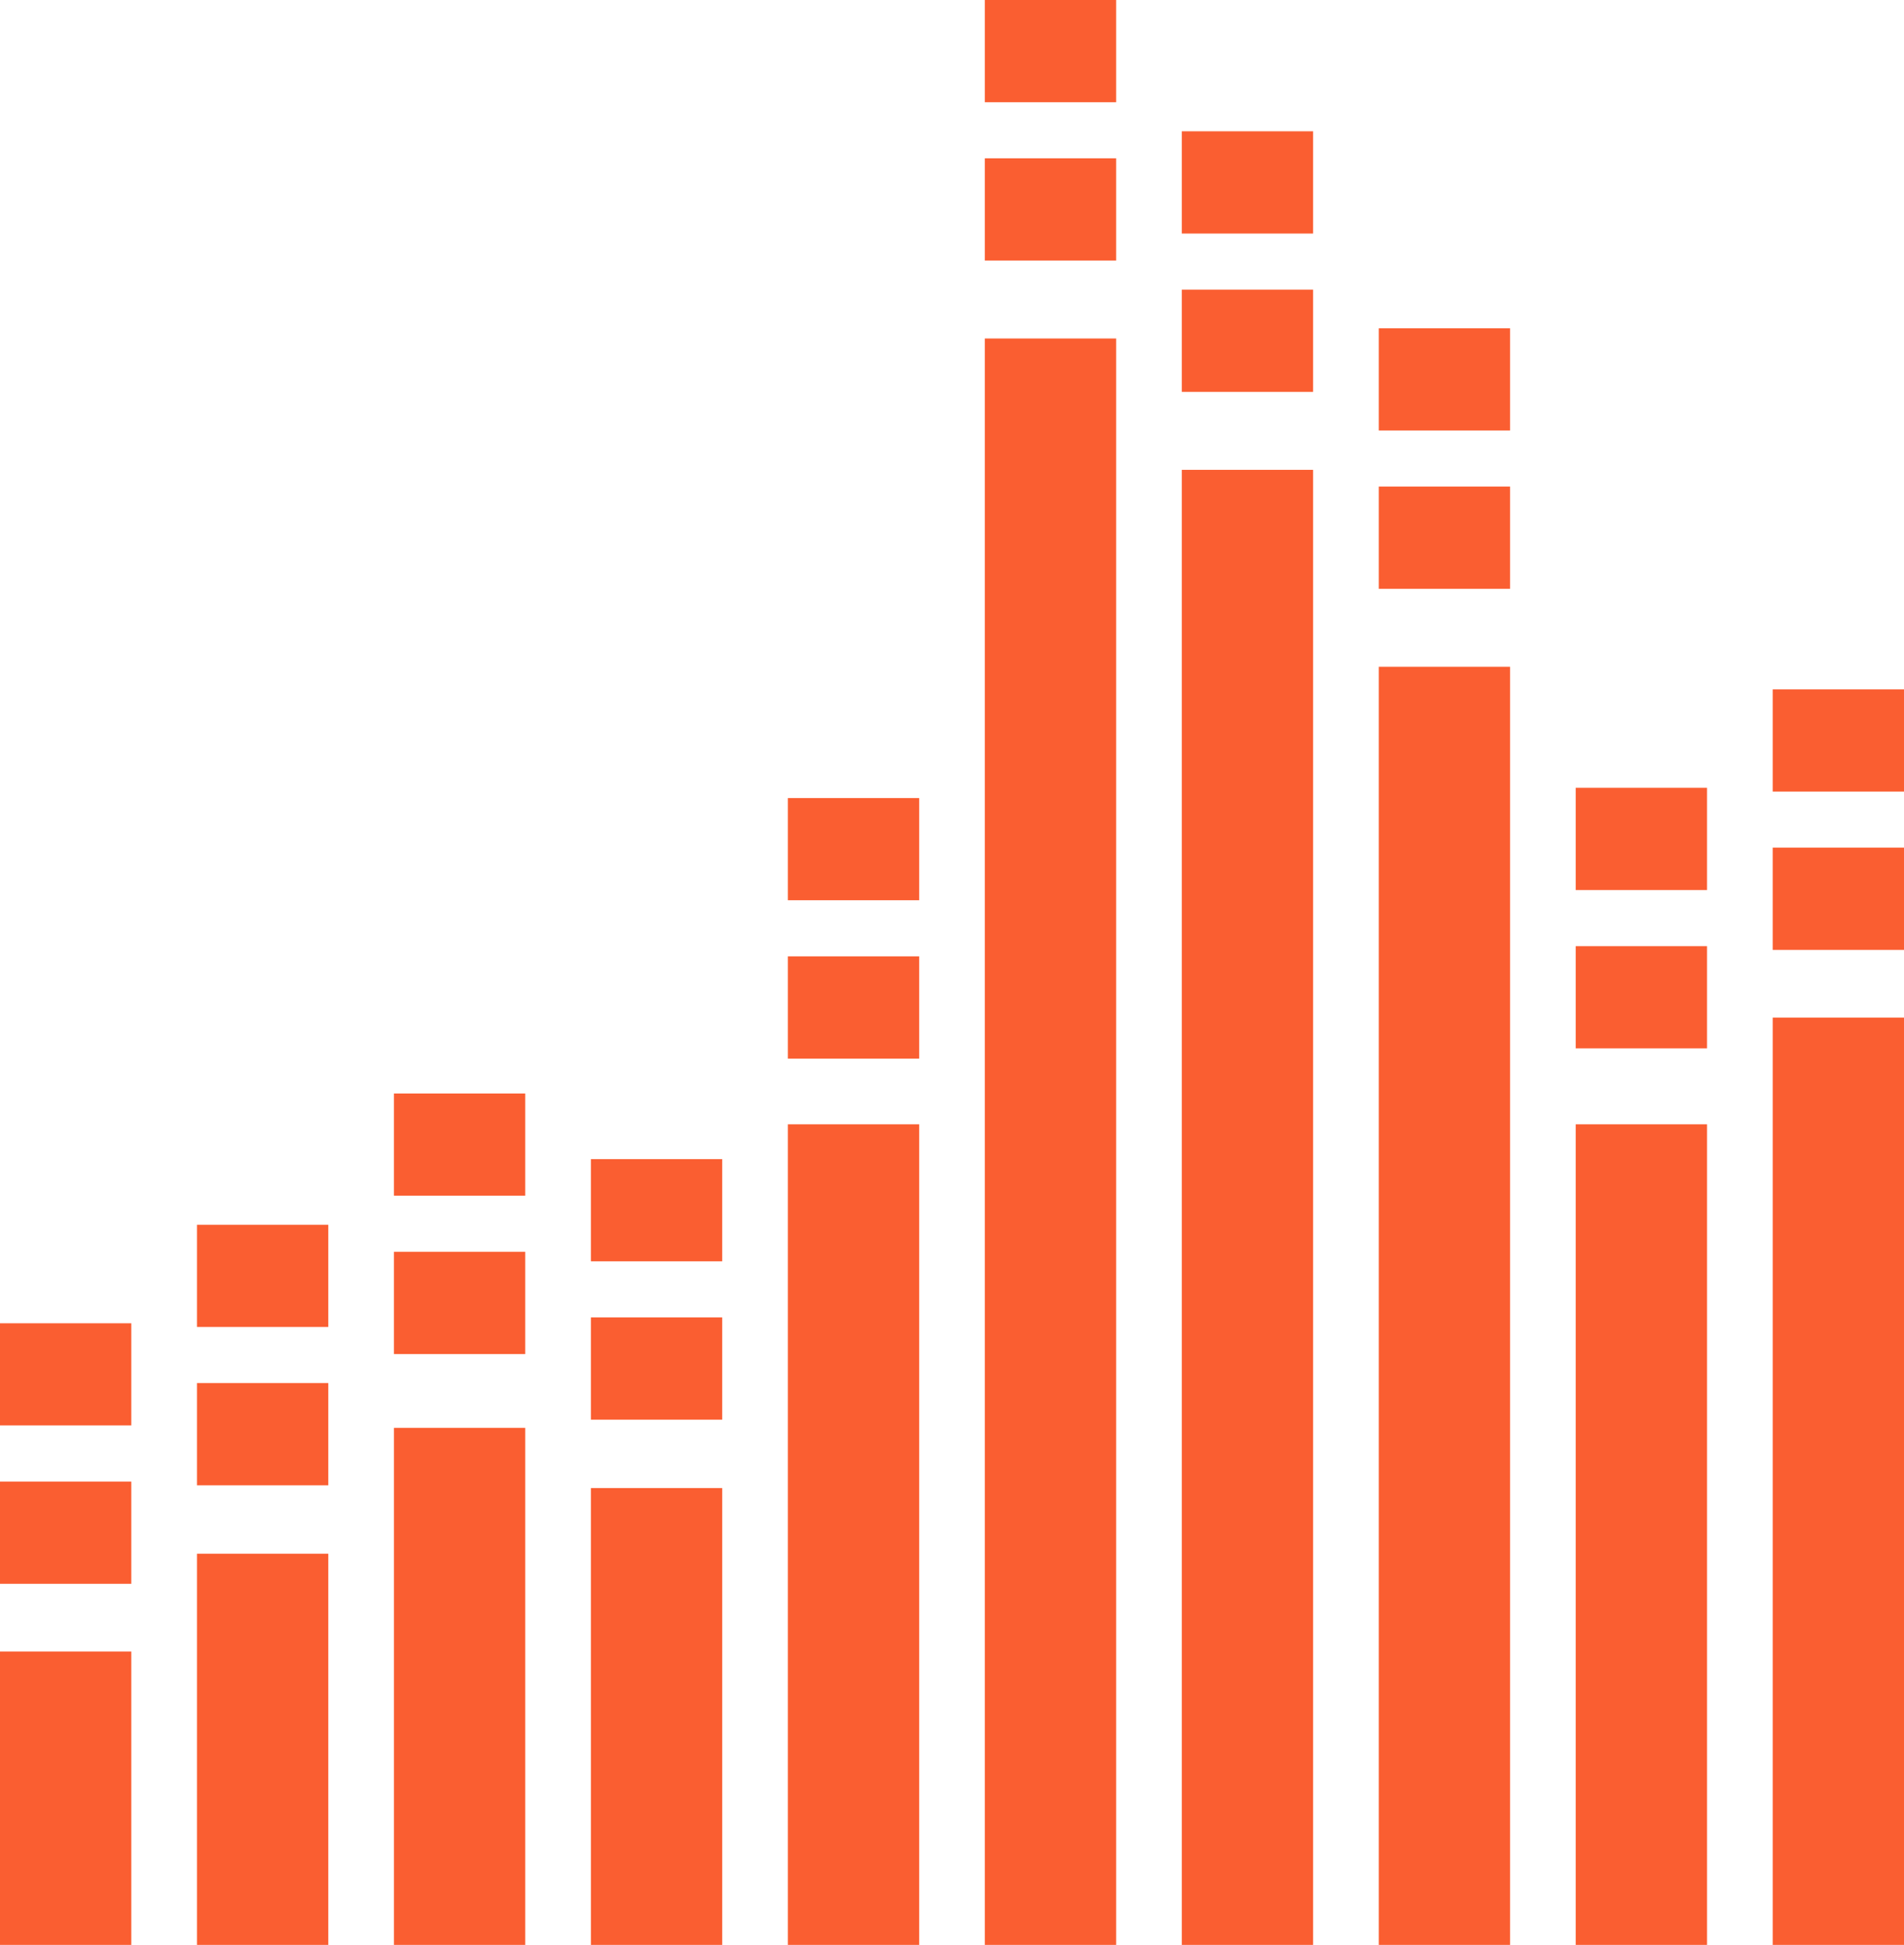 <svg xmlns="http://www.w3.org/2000/svg" width="58" height="59.25" viewBox="0 0 58 59.25">
  <defs>
    <style>
      .cls-1 {
        fill: #fa5e31;
        fill-rule: evenodd;
      }
    </style>
  </defs>
  <path id="Forma_1" data-name="Forma 1" class="cls-1" d="M85.5,264.187h4v8.938h-4v-8.938Zm0-5.177h4v3.115h-4V259.01Zm0-4.823h4V257.3h-4v-3.115Zm6,1.823h4v3.115h-4V256.01Zm0-4.823h4V254.3h-4v-3.115Zm6,0.823h4v3.115h-4V252.01Zm0-4.823h4V250.3h-4v-3.115Zm6,6.823h4v3.115h-4V254.01Zm0-4.823h4V252.3h-4v-3.115Zm6-6.177h4v3.115h-4V243.01Zm0-4.823h4V241.3h-4v-3.115Zm6-19.489h4v3.115h-4V218.7Zm0-4.823h4v3.115h-4v-3.115Zm6,8.823h4v3.115h-4V222.7Zm0-4.823h4v3.115h-4v-3.115Zm6,10.823h4v3.115h-4V228.7Zm0-4.823h4v3.115h-4v-3.115Zm6,18.823h4v3.114h-4V242.7Zm0-4.823h4v3.115h-4v-3.115Zm6,1.823h4v3.115h-4V239.7Zm0-4.823h4v3.115h-4v-3.115Zm-48,26.333h4v11.917h-4V261.208Zm6-3.833h4v15.75h-4v-15.75Zm12-9.25h4v25h-4v-25Zm6-23.938h4v48.938h-4V224.187Zm6,4h4v44.938h-4V228.187Zm6,6h4v38.938h-4V234.187Zm6,13.938h4v25h-4v-25Zm6-3.25h4v28.25h-4v-28.25Zm-36,14.333h4v13.917h-4V259.208Z" transform="translate(-85.5 -213.875)"/>
</svg>
